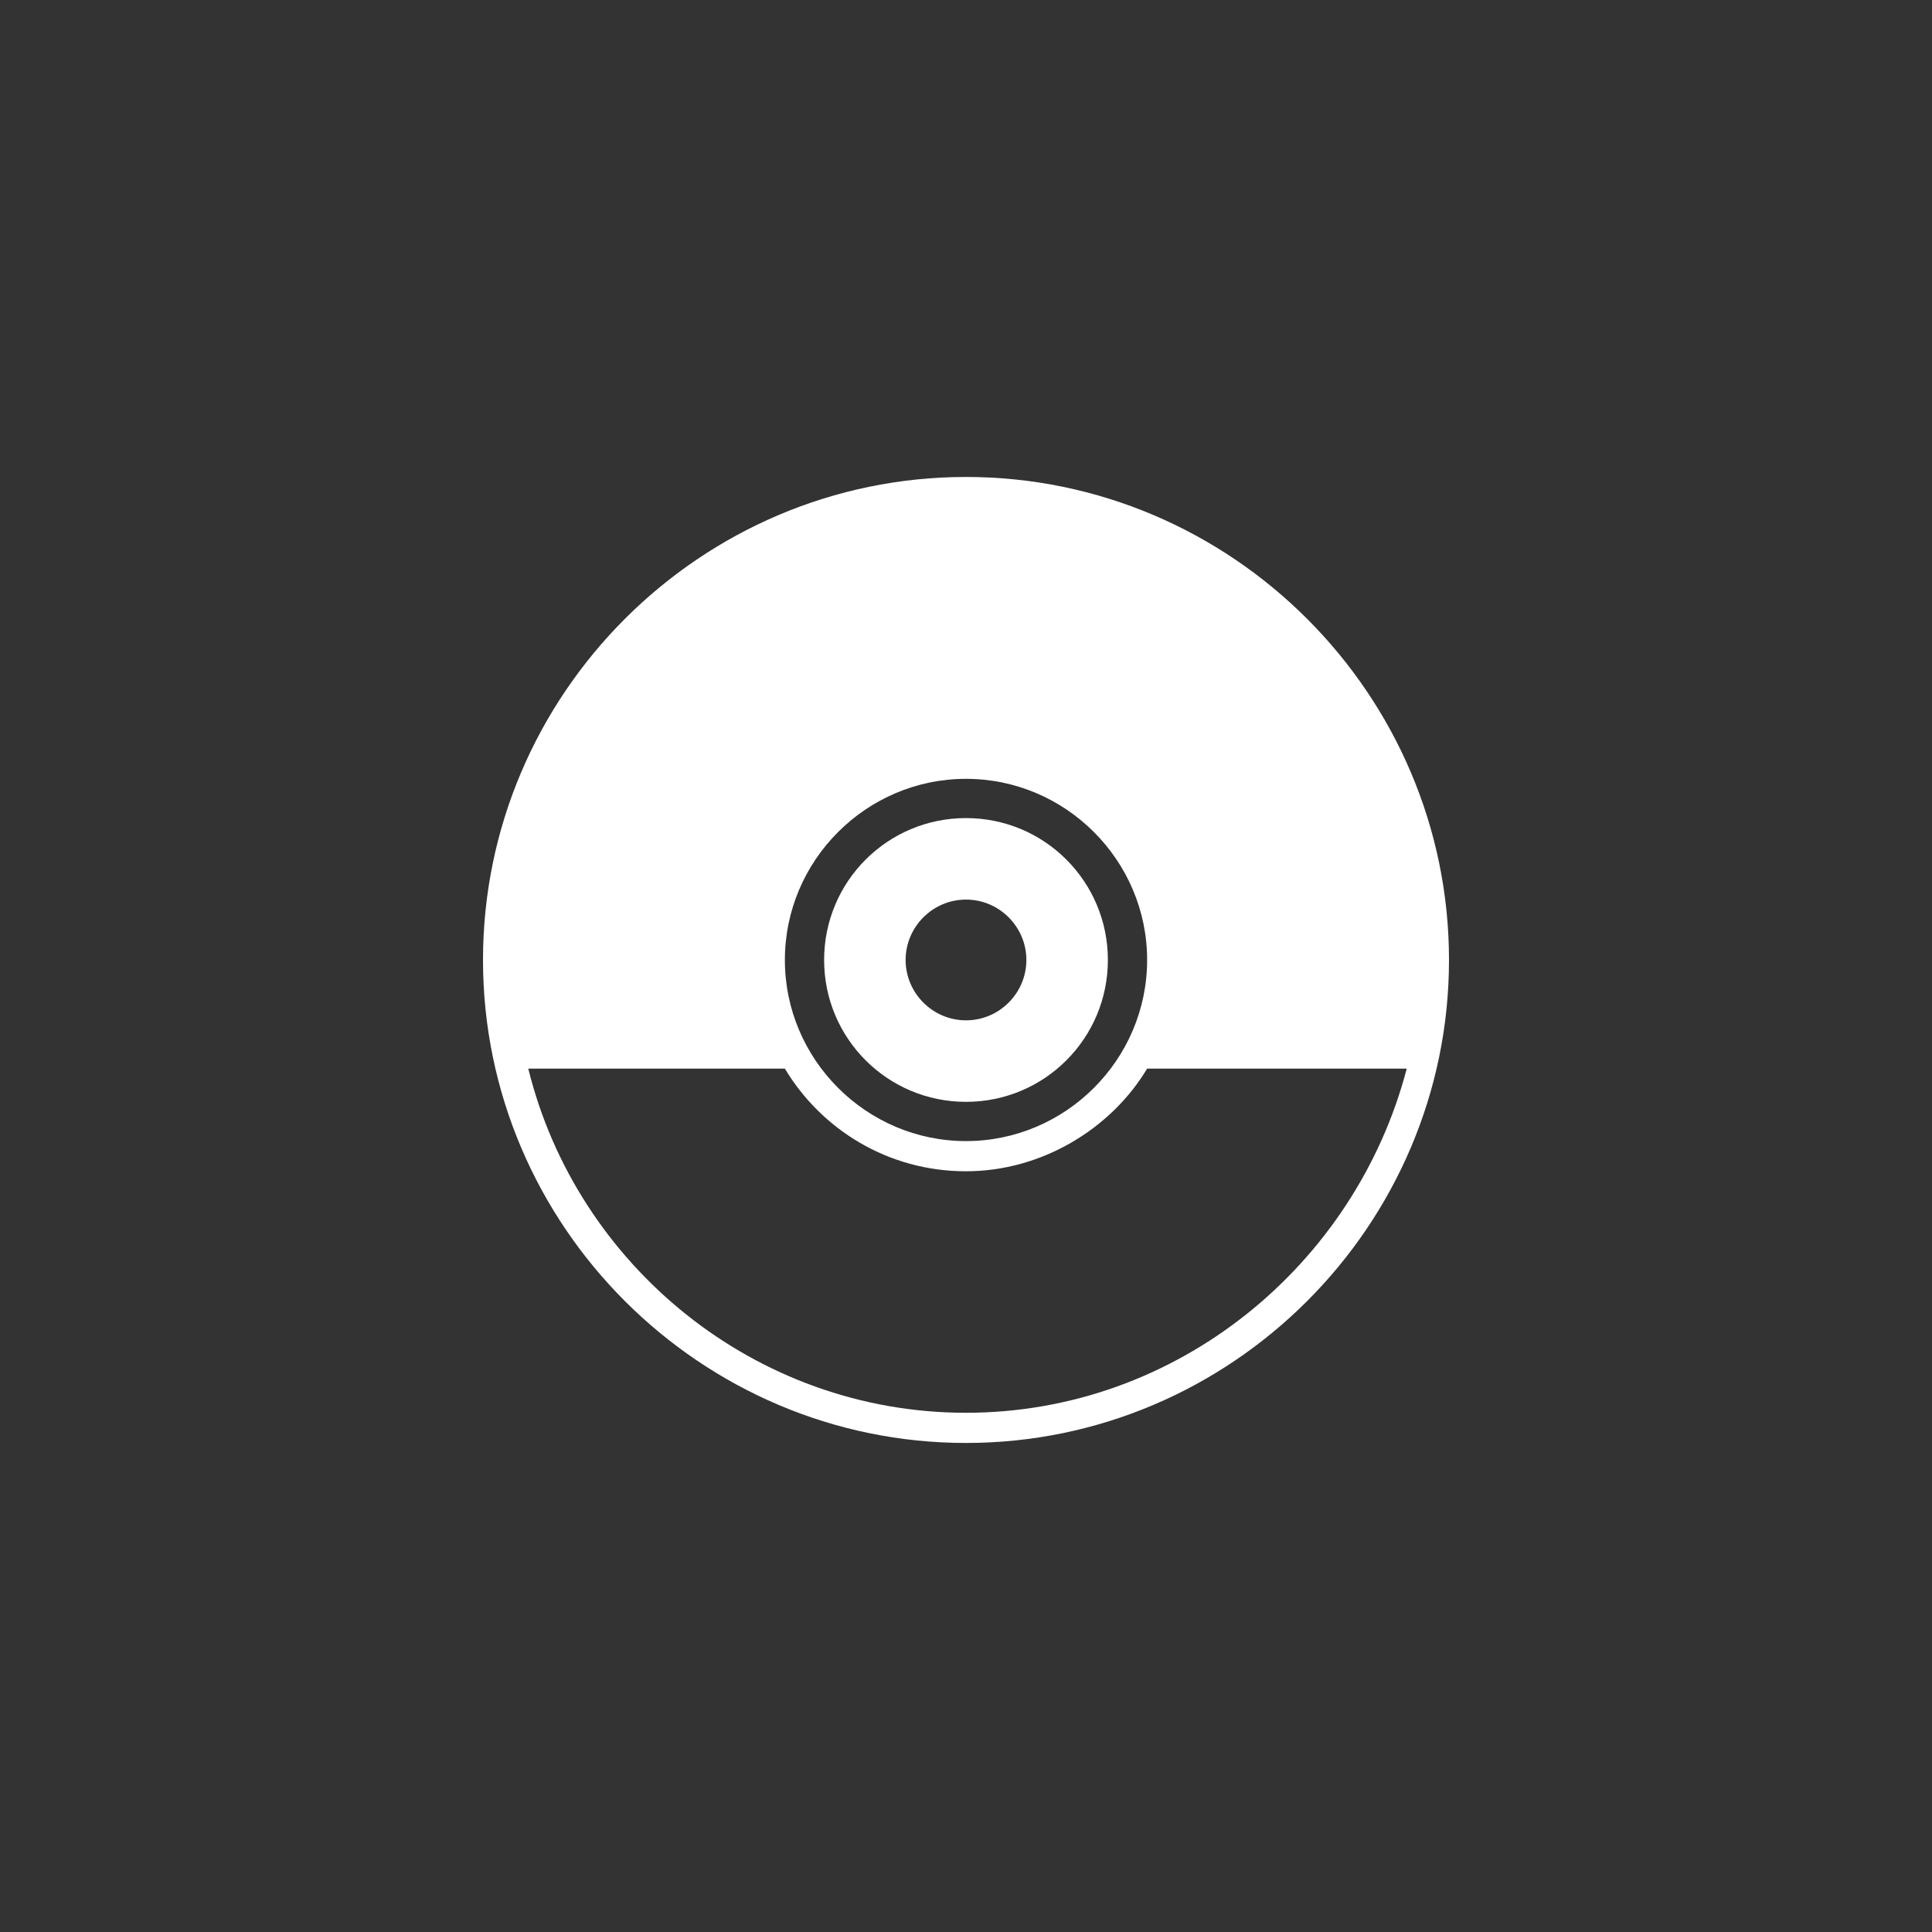 <?xml version="1.0" encoding="utf-8"?>
<!-- Generator: Adobe Illustrator 26.3.1, SVG Export Plug-In . SVG Version: 6.00 Build 0)  -->
<svg version="1.1"
	 id="Calque_1" xmlns:svg="http://www.w3.org/2000/svg" xmlns:sodipodi="http://sodipodi.sourceforge.net/DTD/sodipodi-0.dtd" xmlns:rdf="http://www.w3.org/1999/02/22-rdf-syntax-ns#" sodipodi:docname="NEC - PC Engine CD - TurboGrafx-CD-content.svg" xmlns:inkscape="http://www.inkscape.org/namespaces/inkscape" xmlns:dc="http://purl.org/dc/elements/1.1/" xmlns:cc="http://creativecommons.org/ns#"
	 xmlns="http://www.w3.org/2000/svg" xmlns:xlink="http://www.w3.org/1999/xlink" x="0px" y="0px" viewBox="0 0 64 64"
	 style="enable-background:new 0 0 64 64;" xml:space="preserve">
<rect x="0" y="0" width="64" height="64" fill="#333333" stroke="none"/>
<style type="text/css">
	.st0{fill:#FFFFFF;}
</style>
<sodipodi:namedview  bordercolor="#666666" borderopacity="1" gridtolerance="10" guidetolerance="10" id="namedview3128" inkscape:current-layer="Calque_1" inkscape:cx="-6.3389021" inkscape:cy="32" inkscape:pageopacity="0" inkscape:pageshadow="2" inkscape:window-height="1005" inkscape:window-maximized="1" inkscape:window-width="1676" inkscape:window-x="4" inkscape:window-y="1" inkscape:zoom="3.2734375" objecttolerance="10" pagecolor="#808080" showgrid="false">
	</sodipodi:namedview>
<g>
	<path class="st0" d="M32,36.5c2.6,0,4.7-2.1,4.7-4.7c0-2.6-2.1-4.7-4.7-4.7s-4.7,2.1-4.7,4.7C27.3,34.4,29.4,36.5,32,36.5z
		 M32,29.8c1.1,0,2,0.9,2,2c0,1.1-0.9,2-2,2s-2-0.9-2-2C30,30.7,30.9,29.8,32,29.8z"/>
	<path class="st0" d="M32,15.8c-8.8,0-16,7.2-16,16s7.2,16,16,16s16-7.2,16-16S40.8,15.8,32,15.8z M32,25.8c3.3,0,6,2.7,6,6
		s-2.7,6-6,6s-6-2.7-6-6S28.7,25.8,32,25.8z M32,46.8c-7,0-12.9-4.9-14.5-11.4H26c1.2,2,3.4,3.4,6,3.4c2.5,0,4.8-1.4,6-3.4h8.6
		C44.9,41.9,39,46.8,32,46.8z"/>
</g>
</svg>
